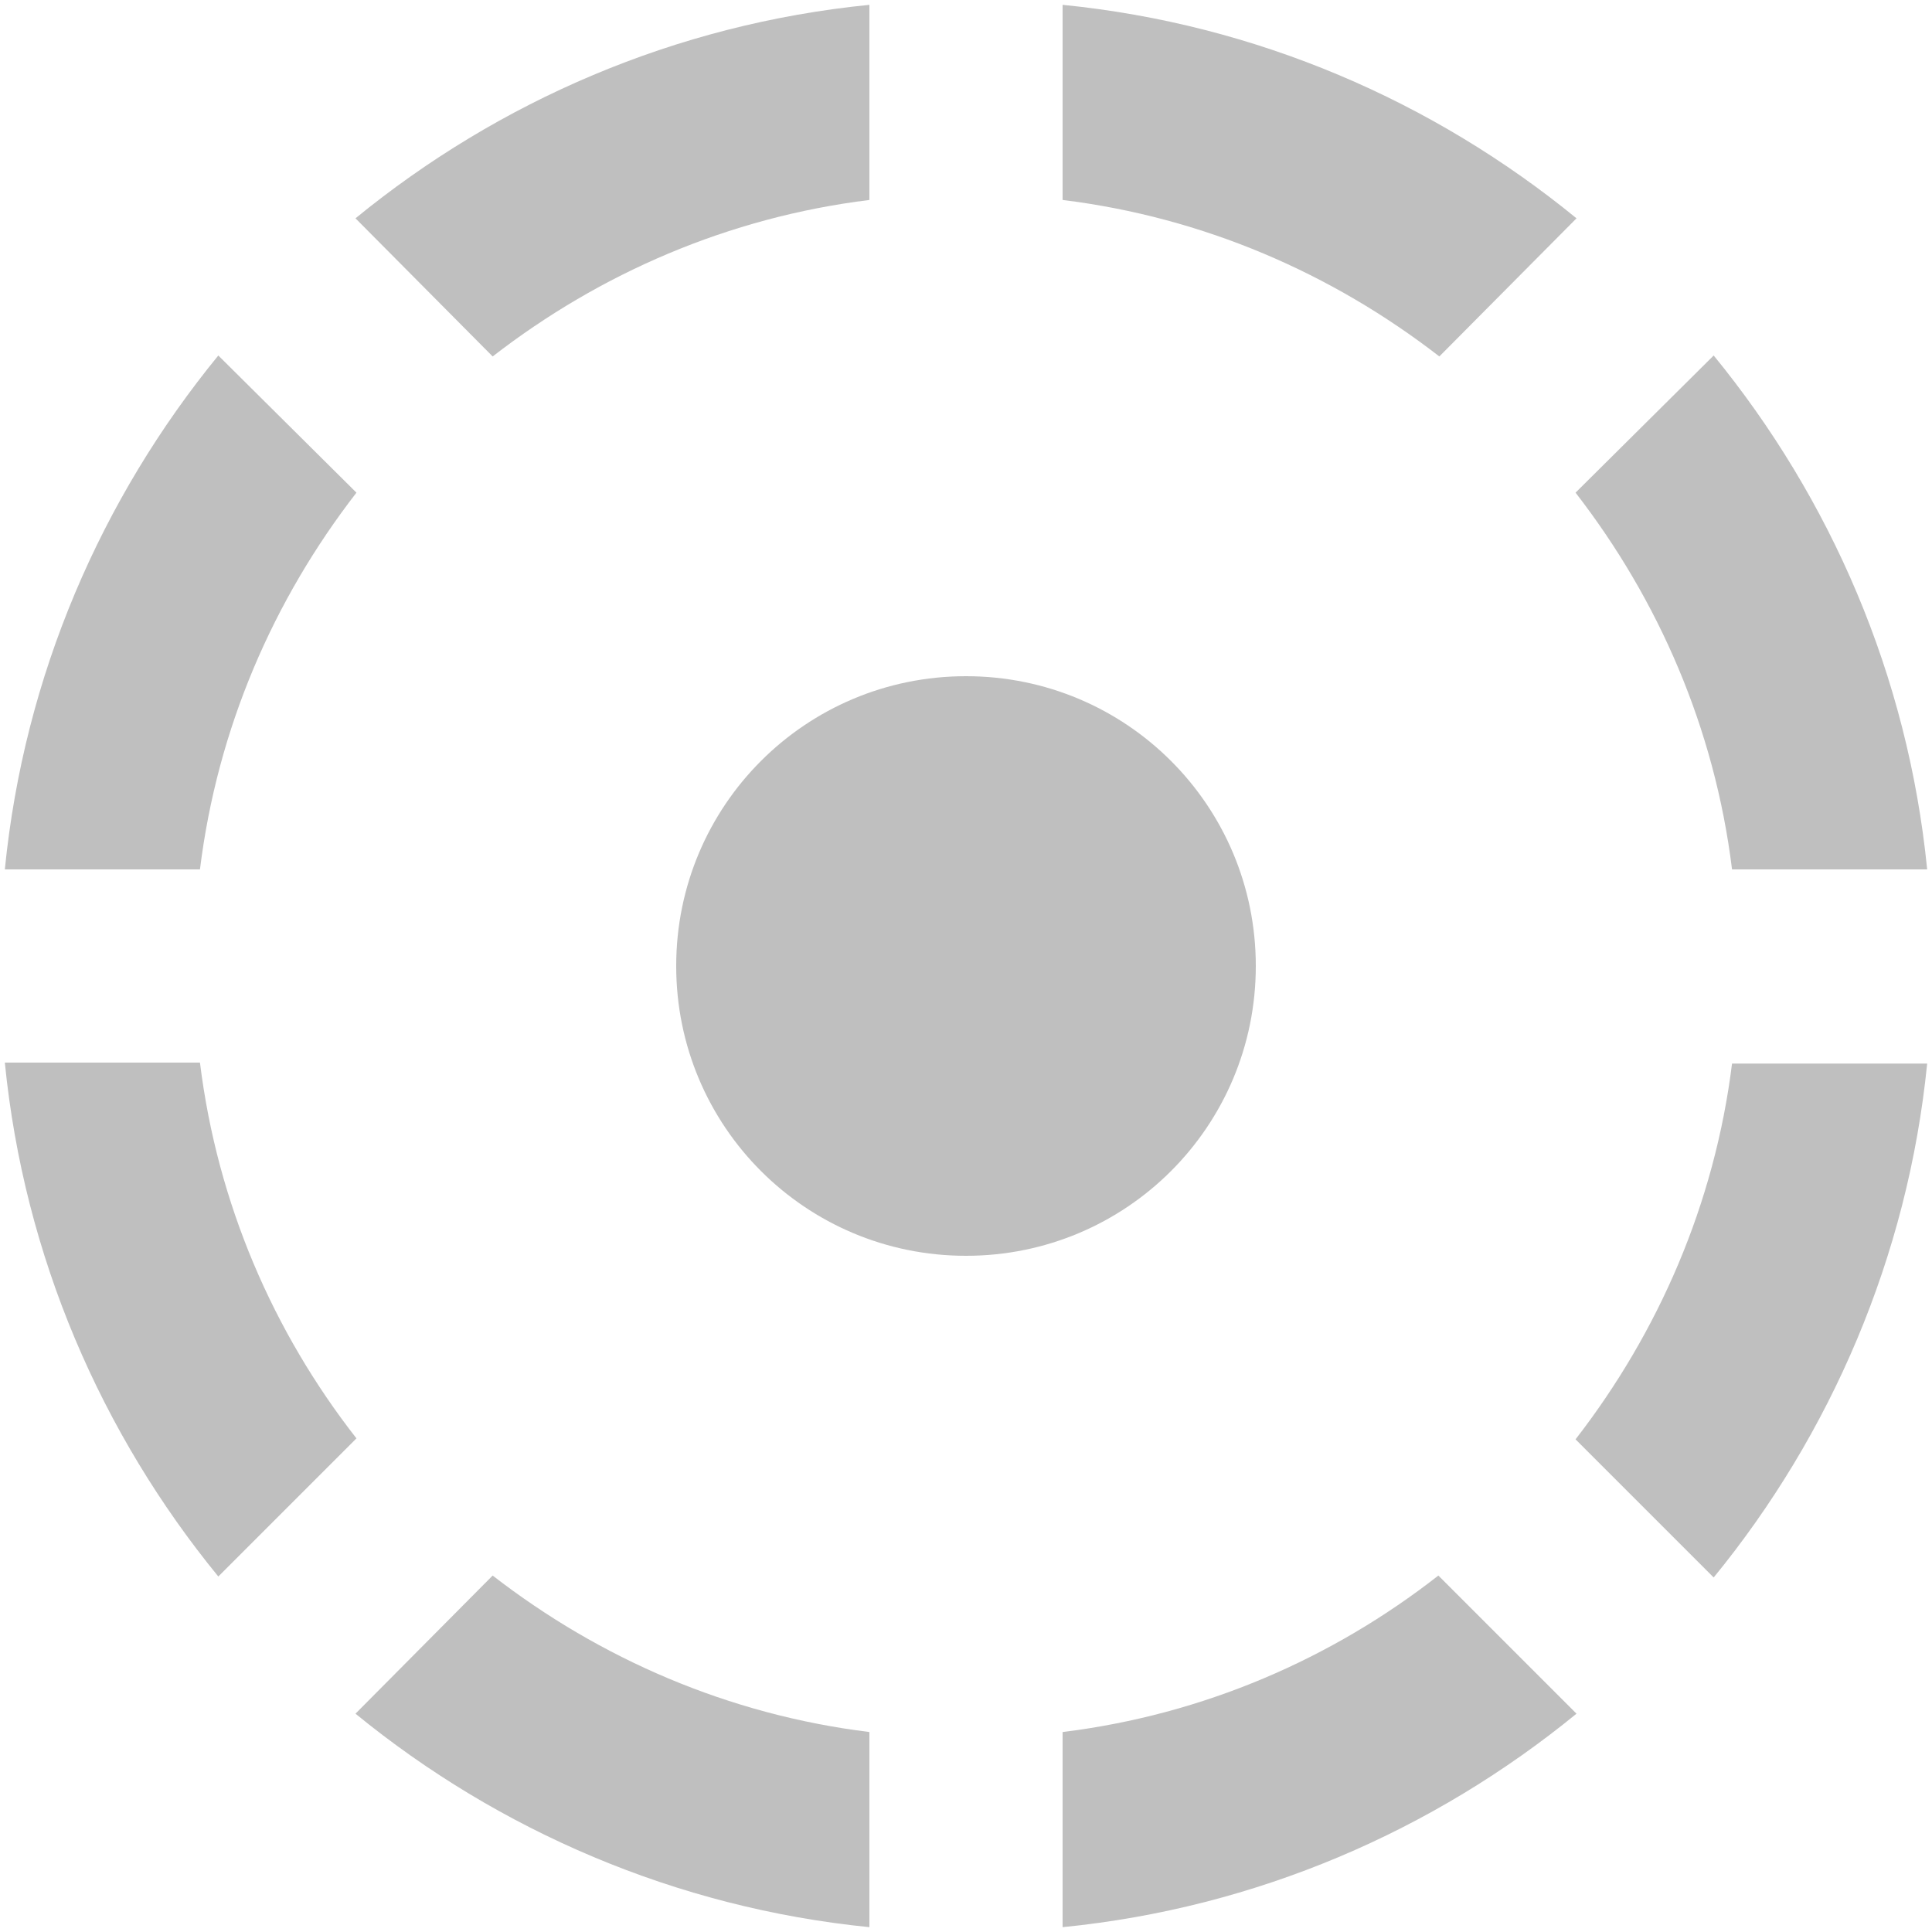 <svg width="20" height="20" viewBox="0 0 20 20" fill="none" xmlns="http://www.w3.org/2000/svg">
<path fill-rule="evenodd" clip-rule="evenodd" d="M9 2.07V0.05C6.99 0.25 5.16 1.05 3.68 2.26L5.1 3.69C6.21 2.83 7.54 2.25 9 2.07ZM16.32 2.26C14.84 1.05 13.01 0.25 11 0.05V2.07C12.46 2.25 13.79 2.83 14.9 3.69L16.32 2.26ZM19.95 9H17.93C17.75 7.54 17.17 6.21 16.31 5.1L17.74 3.68C18.95 5.16 19.75 6.99 19.95 9ZM3.69 5.1L2.26 3.68C1.05 5.16 0.25 6.99 0.05 9H2.07C2.25 7.54 2.83 6.21 3.69 5.1ZM0.05 11H2.07C2.25 12.46 2.83 13.79 3.69 14.89L2.26 16.32C1.05 14.84 0.25 13.01 0.05 11ZM13 10C13 8.34 11.66 7 10 7C8.34 7 7 8.34 7 10C7 11.66 8.34 13 10 13C11.66 13 13 11.66 13 10ZM17.74 16.33L16.31 14.9C17.17 13.79 17.75 12.46 17.93 11.01H19.95C19.75 13.01 18.95 14.85 17.74 16.33ZM11 17.93V19.95C13.01 19.75 14.84 18.95 16.32 17.74L14.89 16.31C13.79 17.17 12.46 17.75 11 17.93ZM9 19.95C7 19.75 5.16 18.95 3.68 17.74L5.1 16.31C6.21 17.17 7.54 17.75 9 17.93V19.95Z" fill="gray" fill-opacity="0.5"/>
</svg>
